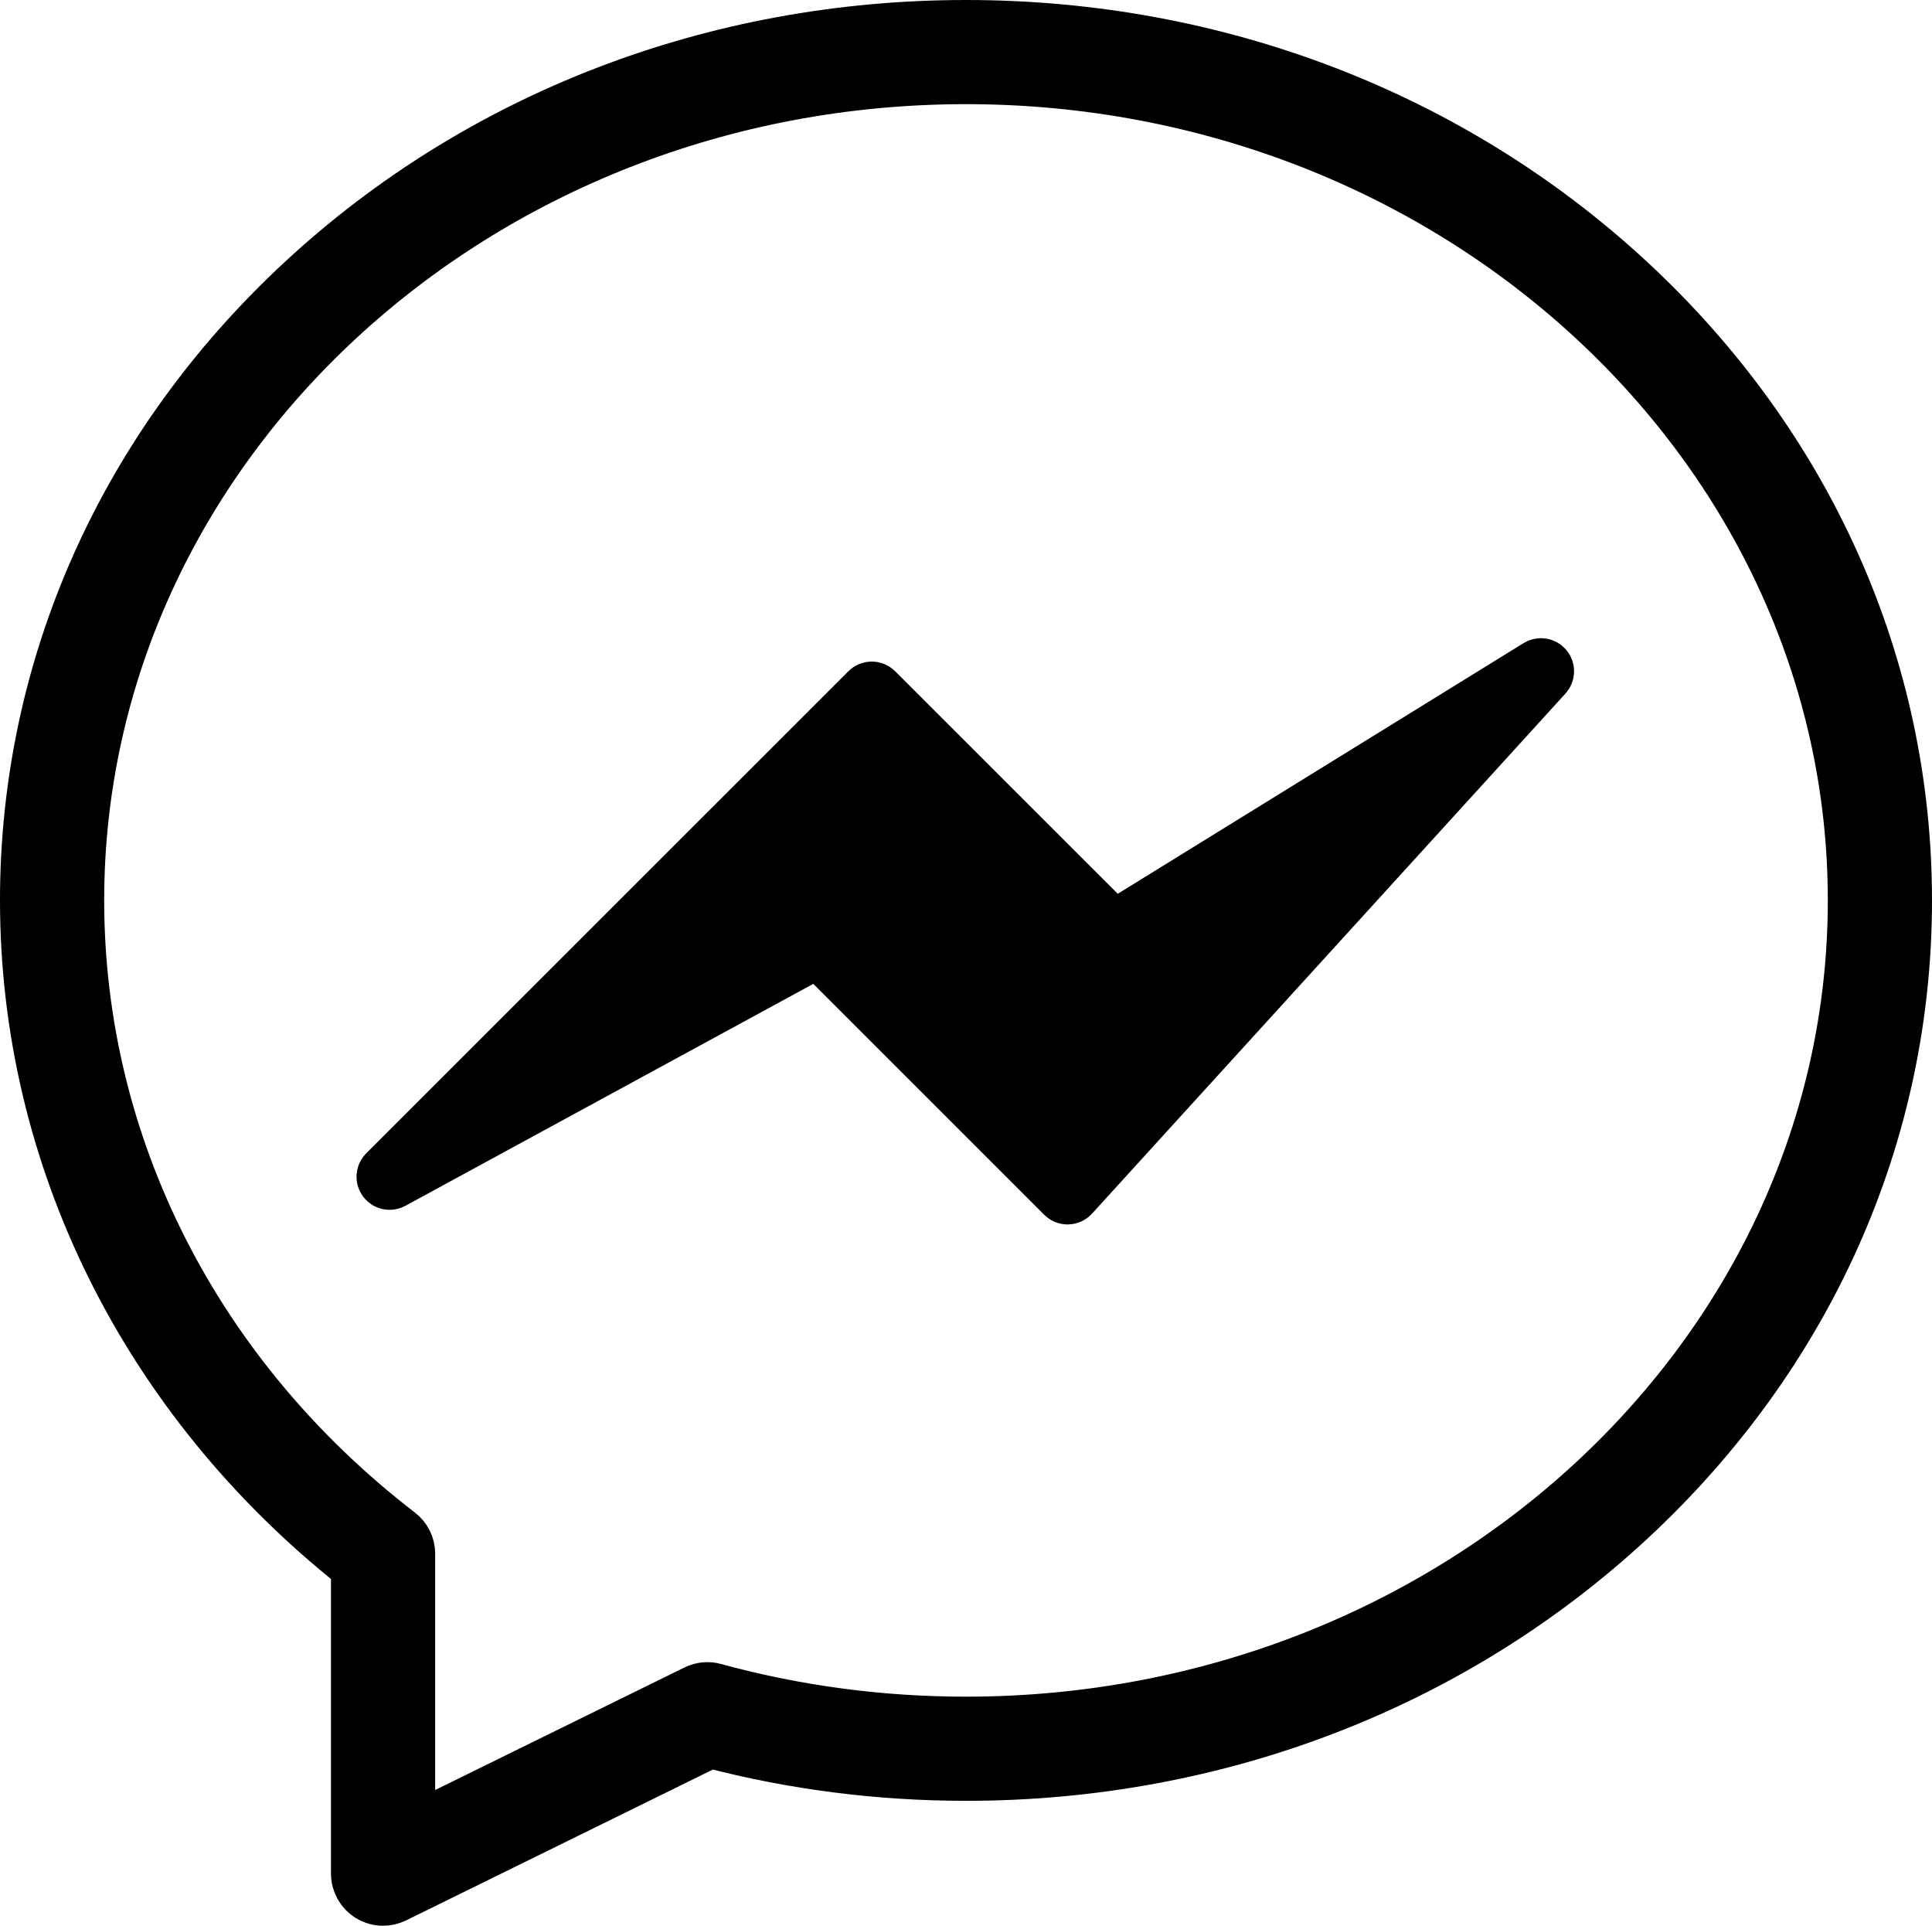 <?xml version="1.0" encoding="UTF-8"?><svg id="Warstwa_1" xmlns="http://www.w3.org/2000/svg" viewBox="0 0 450.4 448.9"><defs><style>.cls-1{stroke:#000;stroke-miterlimit:10;stroke-width:11px;}</style></defs><path class="cls-1" d="M89.31,443.4c-1.22,0-2.44-.34-3.51-1-1.95-1.21-3.14-3.35-3.14-5.64v-71.33C33.58,326.49,5.5,269.98,5.5,209.89c0-54.69,22.92-106.08,64.53-144.7C111.5,26.7,166.6,5.5,225.2,5.5s113.7,21.2,155.17,59.69c41.61,38.62,64.53,90.01,64.53,144.7s-22.92,106.07-64.53,144.7c-41.48,38.49-96.58,59.69-155.17,59.69-20.25,0-40.3-2.56-59.61-7.62l-73.35,36.06c-.93,.45-1.93,.68-2.93,.68ZM225.2,18.78C111.38,18.78,18.79,104.51,18.79,209.89c0,56.98,27.18,110.58,74.57,147.04,1.64,1.26,2.59,3.2,2.59,5.26v63.9l66.02-32.45c1.46-.72,3.12-.88,4.68-.45,18.92,5.18,38.63,7.81,58.55,7.81,113.82,0,206.41-85.73,206.41-191.11S339.02,18.78,225.2,18.78Zm23.68,261.15c-.58,0-1.15-.23-1.56-.65l-56.74-56.73-98.7,53.7c-.96,.53-2.17,.26-2.83-.62s-.57-2.11,.21-2.89l112.41-112.38c.87-.87,2.26-.87,3.13,0l54.97,54.95,98.31-60.72c.94-.58,2.16-.38,2.87,.47,.71,.85,.68,2.09-.07,2.91l-110.37,121.24c-.41,.45-.98,.71-1.58,.72-.02,0-.04,0-.06,0Z"/></svg>
